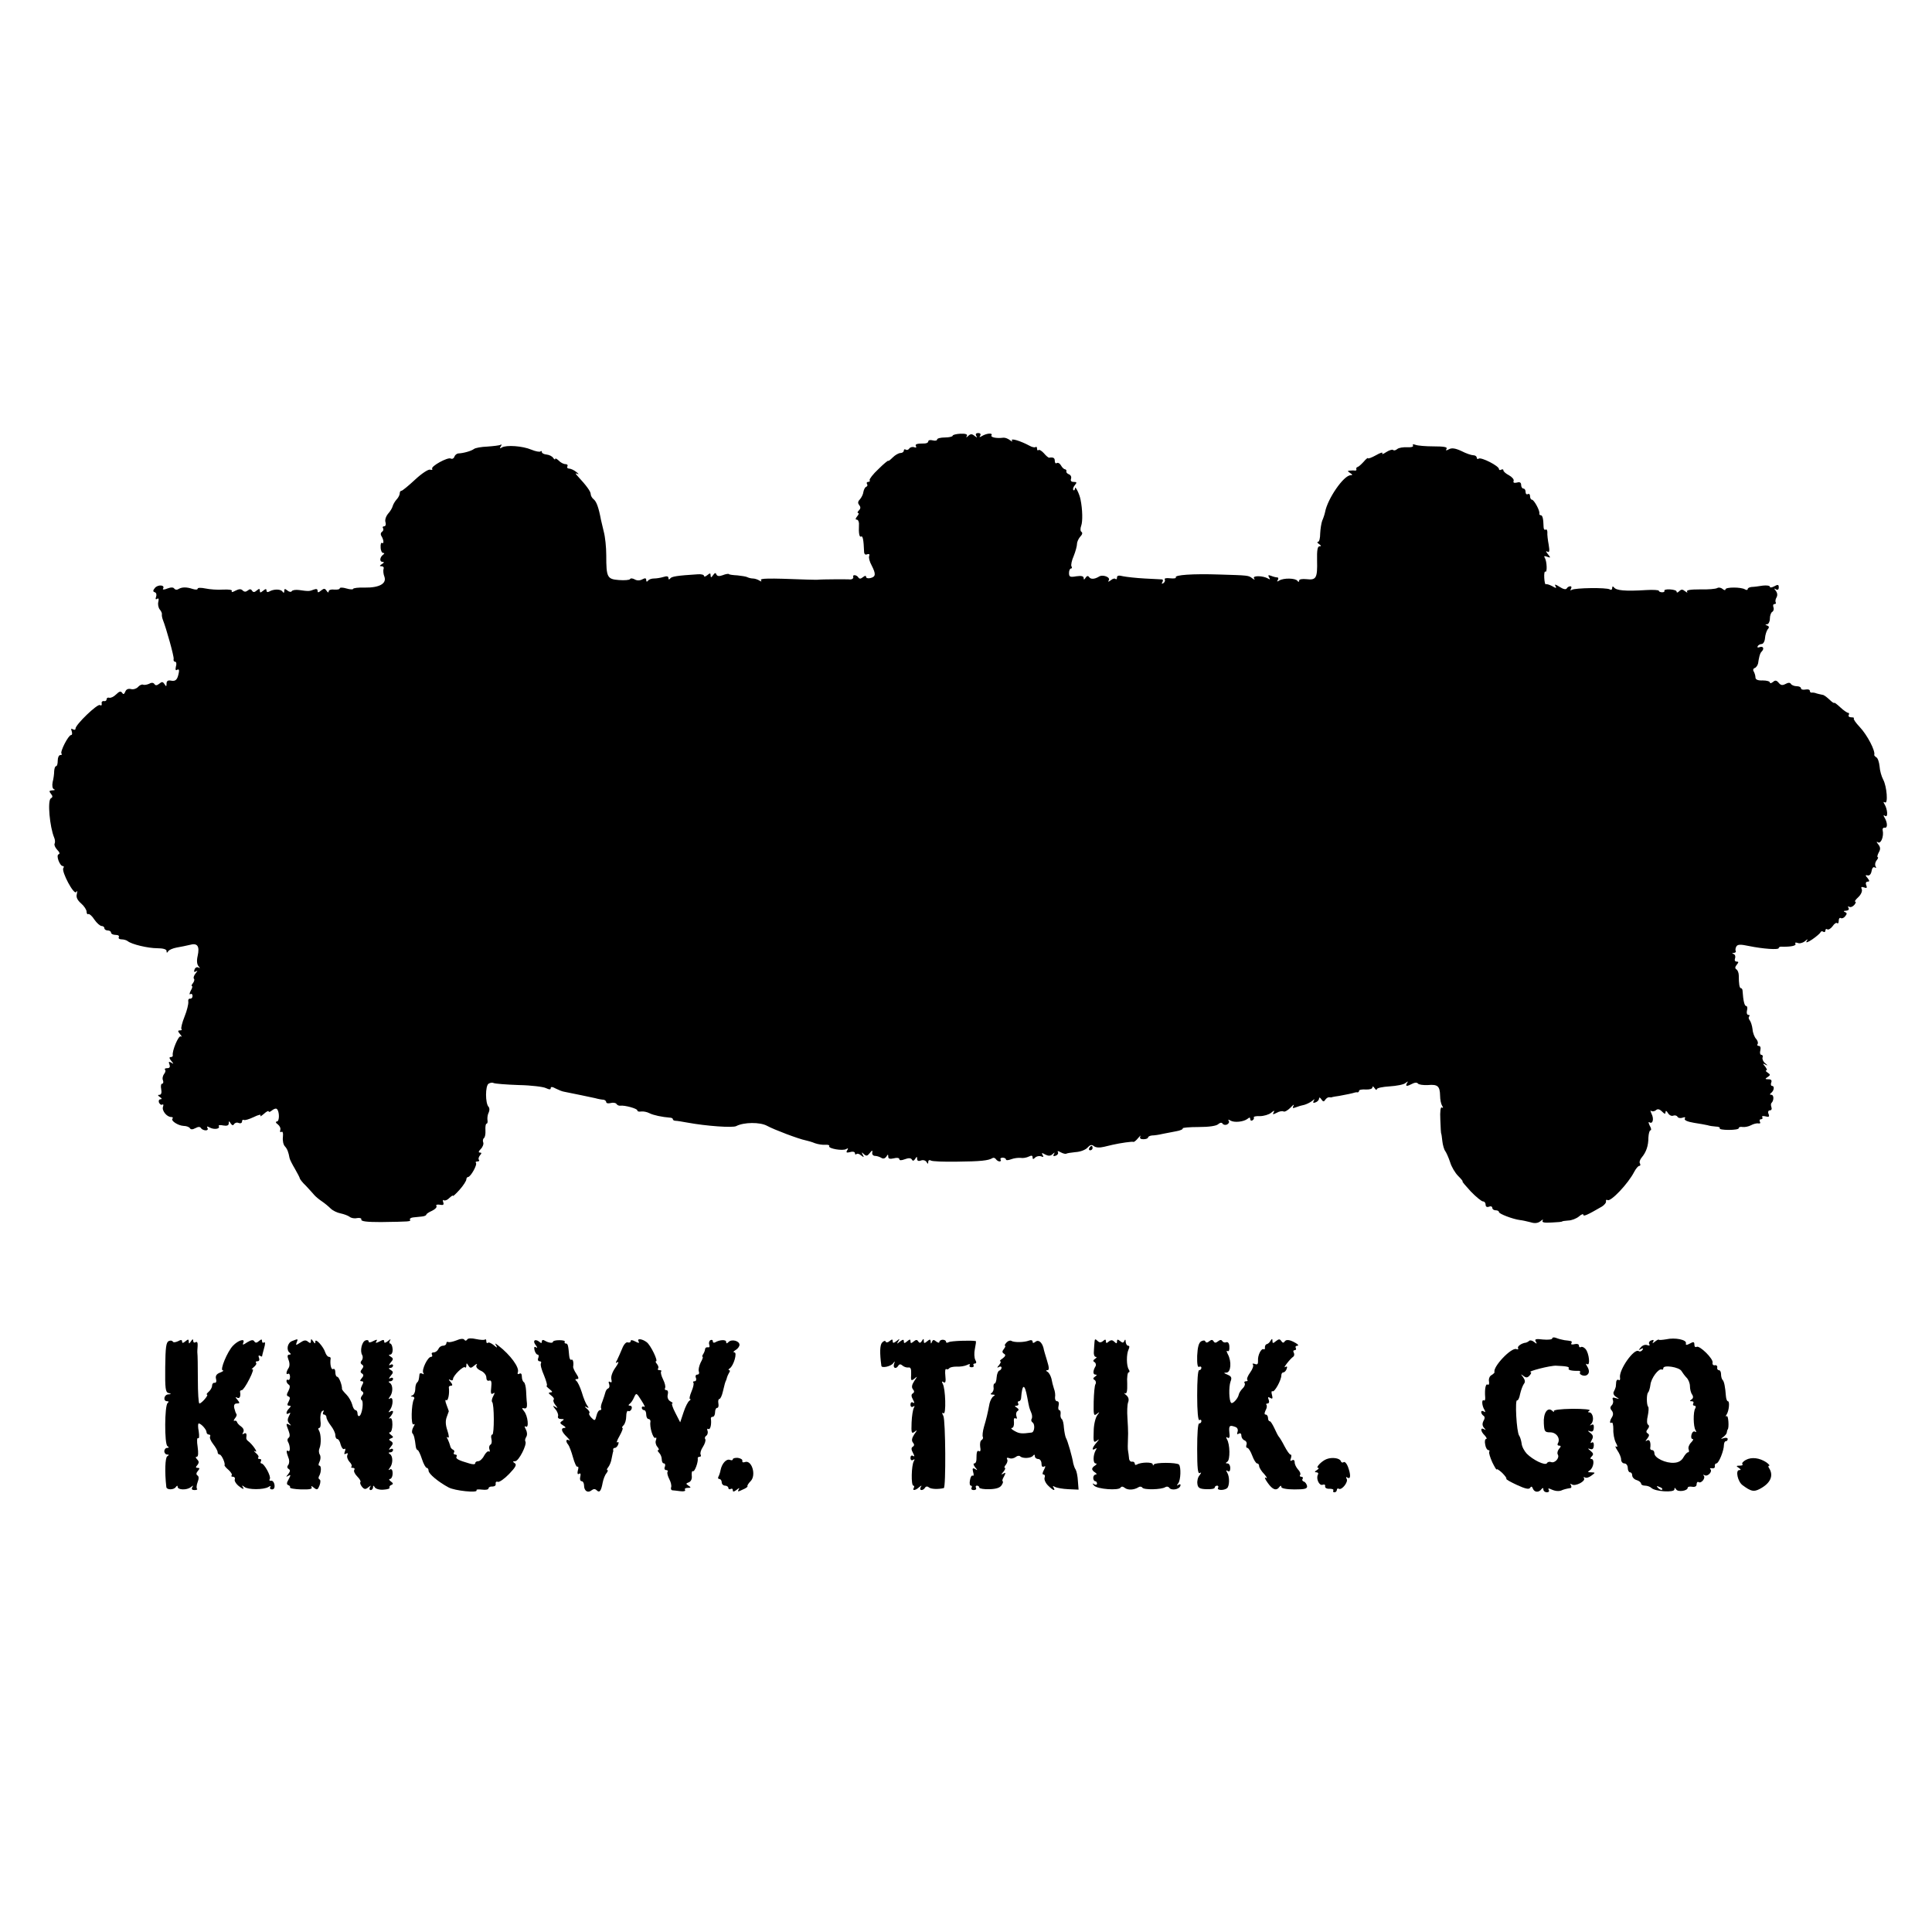 <?xml version="1.0" standalone="no"?>
<!DOCTYPE svg PUBLIC "-//W3C//DTD SVG 20010904//EN"
 "http://www.w3.org/TR/2001/REC-SVG-20010904/DTD/svg10.dtd">
<svg version="1.0" xmlns="http://www.w3.org/2000/svg"
 width="870pt" height="870pt" viewBox="0 0 870 870"
 preserveAspectRatio="xMidYMid meet">
<g transform="translate(0,870) scale(0.1,-0.1)"
fill="#000000" stroke="none">
<path d="M4290 6738 c0 -4 -16 -8 -35 -8 -19 0 -35 -4 -35 -9 0 -5 -9 -7 -20
-4 -11 3 -20 1 -20 -5 0 -5 -8 -9 -17 -9 -35 0 -44 -3 -38 -13 3 -5 0 -7 -8
-4 -8 3 -18 0 -22 -5 -3 -6 -11 -9 -16 -6 -5 4 -9 1 -9 -4 0 -6 -7 -11 -15
-11 -8 0 -24 -9 -35 -20 -11 -11 -20 -18 -20 -15 0 3 -20 -13 -44 -37 -25 -23
-42 -46 -40 -50 3 -4 0 -8 -6 -8 -6 0 -9 -4 -6 -9 4 -5 2 -11 -3 -13 -5 -1
-11 -12 -13 -23 -1 -11 -9 -26 -16 -34 -9 -9 -10 -17 -3 -25 7 -9 7 -16 -1
-24 -7 -7 -8 -12 -4 -12 5 0 3 -7 -4 -15 -8 -10 -9 -15 -2 -15 6 0 11 -10 10
-22 -2 -41 2 -59 10 -54 7 4 11 -15 13 -67 0 -12 5 -17 14 -13 9 3 12 0 9 -8
-3 -7 2 -26 11 -42 20 -39 19 -51 -5 -57 -11 -3 -20 0 -20 5 0 7 -5 6 -14 -1
-10 -8 -16 -9 -21 -1 -7 11 -26 14 -23 3 3 -8 -6 -14 -19 -12 -13 1 -128 0
-133 -1 -3 -1 -27 -1 -55 0 -181 7 -214 6 -208 -3 4 -6 1 -7 -8 -1 -8 5 -21 9
-29 9 -8 0 -19 3 -25 6 -5 3 -26 6 -44 8 -19 1 -37 3 -39 6 -2 2 -15 0 -27 -5
-16 -6 -25 -5 -29 3 -3 9 -7 8 -15 -3 -8 -12 -11 -12 -11 -1 0 11 -3 11 -15 1
-8 -7 -15 -8 -15 -3 0 5 -12 8 -27 7 -95 -6 -119 -10 -125 -19 -5 -6 -8 -5 -8
2 0 8 -7 10 -22 5 -13 -4 -32 -7 -43 -7 -11 0 -23 -4 -27 -10 -5 -6 -8 -5 -8
3 0 9 -5 10 -18 3 -11 -6 -24 -6 -34 0 -9 5 -19 6 -21 1 -3 -4 -25 -6 -50 -4
-53 4 -57 12 -57 112 0 36 -5 83 -11 105 -5 22 -11 47 -13 55 -10 54 -20 81
-32 91 -8 6 -14 17 -14 24 0 12 -20 39 -57 79 -13 14 -14 17 -3 12 8 -4 6 0
-4 8 -11 9 -26 16 -34 16 -7 0 -10 5 -7 10 3 6 -1 10 -9 10 -8 0 -22 7 -30 16
-9 8 -16 12 -16 7 0 -4 -4 -2 -9 5 -4 7 -18 14 -29 15 -12 1 -22 6 -22 11 0 5
-3 7 -6 3 -4 -3 -22 0 -41 8 -40 17 -113 22 -133 10 -9 -6 -11 -4 -5 5 5 7 4
11 -1 7 -5 -3 -32 -6 -59 -8 -28 -1 -55 -6 -61 -11 -12 -9 -47 -19 -71 -20 -7
-1 -15 -8 -17 -15 -3 -8 -10 -11 -16 -8 -13 8 -91 -35 -84 -46 3 -5 -1 -6 -9
-4 -7 3 -37 -16 -68 -45 -29 -27 -57 -50 -61 -50 -5 0 -8 -5 -8 -12 0 -6 -6
-19 -14 -27 -8 -9 -16 -23 -18 -31 -2 -8 -11 -23 -21 -34 -9 -11 -15 -28 -11
-38 3 -10 0 -18 -6 -18 -6 0 -9 -4 -5 -9 3 -5 1 -12 -5 -16 -6 -4 -7 -12 -3
-18 11 -17 13 -38 3 -32 -4 3 -7 -6 -6 -20 0 -14 6 -25 11 -25 7 0 7 -3 0 -8
-15 -11 -17 -32 -3 -32 9 0 8 -4 -2 -10 -11 -7 -12 -10 -2 -10 8 0 12 -6 9
-12 -2 -7 -1 -23 4 -35 11 -31 -23 -50 -88 -49 -29 1 -53 -2 -53 -6 0 -3 -13
-3 -30 2 -16 5 -30 5 -30 1 0 -5 -11 -7 -25 -6 -14 2 -25 -2 -25 -8 0 -7 -4
-6 -9 2 -8 12 -12 12 -25 2 -12 -10 -16 -11 -16 -1 0 8 -6 9 -17 5 -20 -8 -24
-8 -66 -2 -15 2 -30 0 -33 -5 -3 -5 -12 -4 -20 3 -11 9 -14 8 -14 -2 0 -10 -3
-10 -8 -3 -8 12 -40 12 -60 0 -7 -4 -12 -2 -12 5 0 8 -4 8 -15 -1 -12 -10 -15
-10 -15 0 0 10 -3 10 -14 1 -10 -9 -16 -9 -21 -1 -5 8 -11 8 -19 1 -9 -7 -16
-7 -23 0 -8 8 -17 7 -33 -1 -12 -7 -20 -8 -16 -2 3 6 -12 8 -39 7 -25 -2 -61
1 -80 5 -19 4 -35 4 -35 -1 0 -5 -10 -5 -23 -1 -27 9 -48 9 -64 -1 -6 -4 -14
-3 -18 2 -4 7 -15 7 -31 1 -14 -6 -23 -6 -20 -1 11 17 -22 20 -36 4 -10 -12
-10 -17 -1 -20 7 -2 9 -11 6 -20 -4 -10 -2 -14 4 -10 7 5 9 0 6 -13 -3 -11 0
-26 6 -34 7 -8 11 -18 10 -22 -1 -5 1 -16 4 -24 16 -40 51 -166 49 -177 -2 -7
1 -13 7 -13 5 0 7 -10 3 -22 -3 -14 -1 -19 6 -14 7 4 10 -1 7 -14 -6 -31 -14
-39 -35 -35 -14 3 -20 -2 -20 -13 0 -14 -2 -15 -9 -3 -8 12 -12 12 -24 2 -10
-8 -17 -9 -22 -1 -4 6 -13 7 -23 1 -9 -4 -22 -7 -28 -4 -6 2 -16 -3 -23 -11
-6 -7 -21 -12 -31 -9 -13 3 -22 -1 -26 -12 -5 -12 -9 -13 -14 -5 -6 9 -13 7
-27 -7 -11 -11 -25 -17 -31 -15 -7 2 -12 -1 -12 -7 0 -6 -6 -10 -12 -8 -7 1
-12 -4 -10 -11 1 -8 -2 -11 -8 -7 -11 7 -110 -88 -110 -106 0 -6 -5 -7 -12 -3
-8 5 -9 2 -5 -9 3 -10 2 -17 -3 -17 -12 0 -51 -76 -43 -84 4 -3 1 -6 -5 -6 -7
0 -12 -11 -12 -25 0 -14 -3 -25 -7 -25 -5 0 -8 -10 -9 -22 0 -13 -3 -35 -7
-50 -3 -16 -1 -29 6 -32 7 -2 4 -5 -7 -5 -15 -1 -16 -4 -7 -15 9 -11 9 -16 0
-21 -16 -10 -5 -129 15 -177 4 -9 5 -21 2 -27 -3 -5 2 -17 11 -27 11 -11 14
-19 7 -21 -13 -4 5 -53 19 -53 5 0 6 -4 2 -9 -9 -16 48 -123 58 -108 5 8 6 5
3 -9 -4 -14 2 -27 19 -42 14 -12 25 -29 25 -38 0 -8 4 -13 8 -10 4 2 17 -9 27
-25 11 -16 26 -29 33 -29 6 0 12 -4 12 -10 0 -5 7 -10 15 -10 8 0 15 -4 15
-10 0 -5 9 -10 21 -10 11 0 17 -4 14 -10 -3 -5 2 -10 12 -10 11 0 23 -4 28 -8
17 -14 90 -32 134 -32 26 0 41 -5 41 -12 0 -10 2 -10 8 -1 4 6 21 13 37 16 17
3 43 8 59 12 35 10 46 -5 36 -50 -5 -21 -3 -38 4 -46 8 -9 8 -10 0 -6 -7 4
-15 0 -18 -9 -4 -10 -2 -13 7 -8 8 5 7 2 -2 -9 -8 -10 -11 -20 -8 -24 4 -3 2
-12 -4 -20 -6 -7 -8 -13 -5 -13 4 0 2 -10 -5 -21 -6 -12 -7 -19 -2 -16 5 4 10
0 10 -8 0 -8 -5 -13 -11 -12 -6 1 -10 -5 -8 -15 1 -9 -6 -39 -17 -66 -11 -27
-17 -53 -14 -56 4 -3 1 -6 -7 -6 -10 0 -10 -4 1 -17 8 -9 9 -14 3 -10 -10 6
-40 -66 -36 -85 1 -5 -3 -8 -9 -8 -8 0 -7 -6 2 -17 12 -14 12 -16 0 -8 -11 6
-13 4 -8 -8 4 -12 1 -17 -10 -17 -9 0 -13 -3 -10 -7 4 -3 2 -12 -4 -19 -6 -8
-9 -21 -5 -29 3 -8 1 -15 -4 -15 -5 0 -7 -11 -4 -25 3 -16 0 -25 -8 -25 -9 0
-8 -3 2 -10 9 -6 11 -10 3 -10 -7 0 -10 -7 -7 -15 4 -8 10 -12 15 -9 5 3 6 -2
3 -10 -6 -17 17 -46 37 -46 7 0 9 -3 6 -7 -10 -9 25 -32 50 -33 12 0 25 -5 28
-10 4 -7 12 -7 25 0 13 7 21 7 25 0 3 -5 13 -10 21 -10 9 0 12 5 8 11 -4 8 -1
8 12 1 20 -10 47 -5 39 7 -2 5 7 6 20 3 17 -3 25 0 25 9 0 12 2 12 9 0 6 -9
11 -10 15 -3 4 6 13 9 21 5 8 -3 15 0 15 7 0 6 3 9 8 7 4 -3 24 3 45 13 20 10
34 13 30 7 -3 -7 3 -3 15 7 12 11 22 16 22 11 0 -4 7 -2 15 5 9 7 18 10 22 6
12 -11 12 -56 0 -56 -7 -1 -6 -6 4 -13 9 -7 14 -18 11 -26 -2 -8 0 -11 5 -8 6
4 9 -5 7 -23 -2 -16 2 -35 9 -42 11 -12 16 -26 21 -53 1 -6 12 -28 24 -48 12
-21 22 -40 22 -43 0 -3 12 -19 28 -34 15 -16 32 -35 38 -42 6 -7 22 -20 34
-28 12 -8 30 -23 39 -32 9 -9 29 -19 45 -22 15 -3 33 -10 40 -15 7 -6 22 -9
34 -6 13 2 21 -1 19 -7 -1 -8 26 -11 88 -11 131 2 137 2 131 11 -2 4 4 9 15
10 10 1 28 3 39 4 11 1 20 5 20 9 0 3 12 11 26 17 14 7 23 16 19 22 -3 5 4 7
16 5 15 -3 19 0 15 11 -3 8 -2 13 3 9 5 -3 17 2 25 11 9 8 16 13 16 9 0 -3 14
10 30 28 17 19 30 40 30 46 0 6 4 11 8 11 11 0 43 56 35 64 -3 3 0 6 7 6 7 0
10 3 7 7 -4 3 -2 12 4 20 9 10 8 13 0 13 -8 0 -6 6 4 16 9 9 14 23 11 30 -3 7
-1 16 3 19 5 3 8 18 7 35 -1 16 1 30 5 30 4 0 6 8 4 18 -1 9 1 24 6 33 4 9 4
20 -1 25 -15 16 -15 94 0 104 8 5 18 6 23 3 6 -3 56 -7 113 -9 56 -1 112 -8
123 -14 15 -7 21 -7 21 0 0 7 7 7 23 -2 12 -6 29 -13 37 -14 40 -8 118 -24
140 -29 14 -4 31 -7 38 -7 6 -1 12 -6 12 -11 0 -5 9 -7 20 -4 11 3 23 1 26 -4
3 -5 11 -9 17 -8 20 3 77 -13 77 -21 0 -5 8 -7 18 -5 9 1 26 -2 37 -8 18 -9
56 -17 93 -20 6 0 12 -3 12 -7 0 -4 6 -7 13 -7 6 0 30 -4 52 -8 87 -16 204
-24 220 -16 34 18 108 19 140 1 31 -17 142 -59 173 -65 9 -2 28 -7 42 -13 14
-5 35 -8 47 -7 12 1 20 -2 17 -6 -6 -11 62 -23 77 -13 8 5 10 3 4 -6 -6 -10
-3 -12 13 -8 13 4 22 1 22 -5 0 -6 3 -7 7 -4 3 4 13 1 21 -6 13 -10 14 -9 7 3
-6 12 -5 13 5 3 11 -10 16 -9 27 5 10 13 13 14 11 2 -2 -8 4 -15 12 -15 8 0
21 -4 29 -9 8 -5 16 -3 22 5 7 12 9 12 9 0 0 -9 8 -11 25 -7 14 4 25 2 25 -4
0 -6 9 -6 25 0 16 6 26 6 31 -1 4 -8 9 -7 15 2 7 12 9 12 9 0 0 -8 6 -11 17
-7 9 4 20 1 25 -6 6 -11 8 -10 8 0 0 7 5 10 12 6 6 -4 59 -6 117 -5 107 1 143
5 160 16 5 3 12 1 16 -5 3 -5 11 -10 16 -10 6 0 8 4 5 8 -3 5 1 9 9 9 8 0 15
-4 15 -8 0 -5 11 -4 24 1 13 5 32 7 42 6 11 -2 27 1 37 6 12 6 17 5 17 -4 0
-9 3 -9 11 -1 6 6 18 9 27 6 11 -5 13 -2 7 6 -6 10 -3 11 12 2 14 -7 24 -7 33
2 10 9 11 9 6 0 -5 -9 -2 -11 8 -7 9 3 13 11 10 16 -4 6 1 6 13 -1 11 -6 22
-8 25 -6 2 2 21 5 41 7 21 1 45 10 54 20 12 13 19 15 29 7 8 -7 26 -8 46 -3
18 4 35 8 38 9 35 8 91 16 94 13 3 -1 12 6 21 17 9 11 14 14 10 8 -4 -9 1 -13
14 -13 12 0 21 4 21 8 0 4 8 8 18 9 9 0 31 3 47 7 17 3 45 9 62 12 18 3 31 9
29 13 -2 3 30 6 72 6 47 0 80 5 88 13 8 7 15 8 19 3 3 -6 12 -8 20 -5 8 4 12
11 8 17 -4 6 -1 7 8 1 17 -10 59 -6 77 8 8 7 12 7 12 -1 0 -7 5 -9 10 -6 6 4
8 9 6 13 -2 4 10 7 27 6 18 0 41 7 51 15 13 11 17 12 12 3 -7 -11 -4 -12 13
-3 12 7 26 9 31 6 5 -3 19 5 31 17 12 13 18 17 14 9 -6 -11 -4 -13 11 -7 10 4
27 9 38 11 10 3 25 10 34 17 12 10 14 10 8 1 -5 -9 -2 -11 8 -7 9 3 16 11 16
18 0 6 5 4 10 -4 8 -12 12 -12 18 -2 5 7 13 12 18 11 5 -1 11 -1 14 1 3 1 16
3 30 5 28 5 62 12 70 15 3 1 8 2 13 1 4 0 7 3 7 7 0 5 14 7 30 6 17 -1 30 3
30 9 0 7 5 5 10 -3 5 -8 10 -10 10 -5 0 6 26 11 57 13 31 2 64 8 72 15 12 9
13 9 7 0 -9 -16 -1 -16 24 -3 11 6 21 6 25 1 3 -5 23 -8 45 -7 45 4 54 -5 55
-49 0 -16 4 -36 9 -44 6 -9 5 -12 -1 -8 -6 4 -9 -17 -7 -56 1 -34 3 -62 4 -62
1 0 3 -15 5 -33 2 -18 8 -39 13 -45 5 -7 15 -29 22 -50 6 -21 23 -49 36 -62
14 -14 23 -25 20 -25 -3 0 14 -20 37 -45 24 -25 49 -45 55 -45 7 0 12 -7 12
-15 0 -9 6 -12 15 -9 8 4 15 1 15 -5 0 -6 7 -11 15 -11 8 0 15 -3 15 -8 0 -8
63 -32 95 -36 11 -1 32 -6 48 -10 18 -6 33 -4 44 5 9 8 14 9 10 3 -5 -9 7 -11
41 -9 26 1 47 3 47 5 0 1 12 3 27 4 15 0 37 9 48 18 11 10 20 13 20 8 0 -9 17
-2 84 37 11 7 20 18 18 24 -1 6 2 8 7 5 14 -9 93 74 120 127 8 15 18 27 23 27
5 0 6 5 3 11 -4 5 0 18 8 27 20 24 30 52 30 90 1 17 5 32 9 32 5 0 4 10 -3 21
-6 13 -7 19 -1 15 15 -9 21 16 9 39 -5 11 -6 17 -2 13 5 -4 14 -3 21 2 8 8 17
6 28 -5 12 -12 16 -13 16 -3 1 8 4 7 11 -4 5 -9 16 -15 23 -12 8 3 17 1 20 -5
4 -6 14 -7 23 -4 10 4 14 2 10 -4 -4 -7 11 -14 41 -19 26 -4 54 -9 62 -11 8
-3 25 -5 37 -6 12 0 20 -4 17 -8 -2 -4 16 -7 41 -7 25 0 45 3 45 8 0 5 8 7 18
5 9 -1 26 2 37 8 11 6 26 10 34 8 7 -1 10 2 6 8 -3 6 -1 11 5 11 6 0 9 4 6 9
-4 5 3 7 14 4 16 -4 19 -2 14 11 -4 9 -1 16 6 16 7 0 10 6 7 14 -3 8 -3 17 1
20 11 12 10 36 -1 36 -8 0 -8 3 -2 8 14 10 17 32 5 32 -5 0 -7 7 -4 15 4 10 0
15 -12 15 -16 0 -17 2 -4 10 13 9 13 11 0 20 -8 5 -11 10 -6 10 5 0 2 8 -5 17
-12 14 -12 16 1 9 12 -6 11 -4 -1 6 -9 7 -14 19 -12 26 3 6 0 12 -5 12 -6 0
-8 9 -5 20 3 12 0 20 -6 20 -7 0 -10 4 -6 9 3 5 0 15 -7 23 -7 7 -15 27 -16
43 -2 17 -8 35 -13 41 -5 6 -6 14 -2 17 3 4 2 7 -4 7 -6 0 -9 9 -6 20 3 11 1
20 -4 20 -7 0 -13 22 -16 68 0 6 -3 12 -7 12 -7 0 -10 19 -10 57 0 12 -5 25
-11 28 -7 5 -6 11 2 21 9 11 9 14 -1 14 -7 0 -10 6 -7 14 3 8 1 17 -6 20 -9 3
-8 5 1 5 7 1 11 5 8 9 -2 4 -1 13 3 20 6 10 19 10 57 2 64 -13 134 -18 134 -9
0 4 6 7 13 6 40 -1 67 4 62 13 -3 6 1 7 10 4 8 -4 23 0 32 7 14 12 16 12 8 0
-5 -8 7 -4 26 9 19 13 36 28 37 32 2 5 8 6 13 2 5 -3 9 0 9 6 0 6 4 9 9 5 5
-3 16 4 24 15 7 11 17 17 20 13 4 -3 7 1 7 11 0 9 4 15 9 12 5 -3 14 0 20 8 9
11 9 15 -1 19 -8 3 -6 6 5 6 11 1 15 6 11 13 -4 6 -3 8 3 5 6 -4 16 0 23 8 7
8 9 15 4 15 -4 0 2 9 14 20 12 11 19 27 16 35 -5 11 -2 13 10 9 12 -5 15 -2
10 10 -4 9 -1 16 6 16 10 0 9 4 0 16 -11 12 -11 15 1 12 8 -2 15 7 17 20 2 13
8 20 14 16 7 -4 8 -2 4 5 -4 6 -2 18 4 26 7 8 9 15 6 15 -4 0 -2 9 4 21 9 15
8 24 -2 37 -9 11 -9 14 -1 9 13 -8 27 27 21 54 -2 8 3 13 9 12 14 -3 13 23 -1
46 -6 10 -5 12 3 7 14 -9 11 30 -3 53 -6 9 -5 12 2 8 15 -10 9 72 -8 103 -7
13 -15 40 -16 59 -2 19 -8 38 -15 41 -6 4 -10 9 -9 11 6 17 -31 89 -66 126
-17 18 -29 35 -26 38 3 3 -2 5 -12 5 -9 0 -14 5 -11 10 3 6 2 10 -2 10 -5 0
-21 11 -36 25 -15 14 -27 23 -27 20 0 -3 -10 3 -22 15 -12 11 -25 21 -30 21
-9 2 -25 5 -35 9 -5 1 -11 2 -15 1 -5 0 -8 3 -8 8 0 6 -9 8 -20 6 -11 -2 -20
0 -20 6 0 5 -9 9 -19 9 -11 0 -23 5 -26 10 -4 7 -12 7 -25 0 -13 -7 -21 -6
-30 5 -10 12 -16 13 -26 4 -8 -6 -14 -7 -14 -2 0 5 -15 9 -32 9 -23 -1 -33 4
-33 14 0 8 -4 20 -8 27 -4 6 -2 13 5 15 6 2 13 12 15 21 1 9 4 24 6 32 2 8 6
18 10 21 13 13 7 26 -9 20 -8 -3 -12 -2 -9 4 3 6 12 10 18 10 7 0 14 12 15 26
1 15 7 33 12 40 8 8 7 14 -2 17 -10 4 -10 6 0 6 6 1 12 12 12 25 0 14 5 28 11
31 6 4 8 13 5 21 -3 8 -1 14 5 14 6 0 8 4 5 8 -2 4 -1 14 4 22 5 9 4 20 -3 29
-9 12 -9 13 1 7 7 -4 12 -1 12 9 0 13 -4 14 -20 5 -11 -6 -20 -7 -20 -2 0 5
-15 7 -32 5 -18 -3 -41 -6 -50 -6 -10 -1 -18 -5 -18 -10 0 -4 -5 -5 -12 -1
-17 11 -88 11 -88 0 0 -5 -6 -4 -13 2 -7 6 -18 8 -24 4 -7 -4 -41 -7 -77 -6
-44 0 -63 -3 -59 -10 4 -6 0 -5 -8 1 -12 10 -18 10 -27 1 -7 -7 -12 -8 -12 -2
0 5 -13 9 -30 10 -16 1 -27 -2 -25 -6 2 -4 -2 -7 -10 -7 -8 0 -15 3 -15 7 0 3
-26 5 -57 3 -95 -6 -135 -2 -145 12 -5 6 -8 5 -8 -3 0 -7 -5 -10 -11 -6 -15 9
-155 7 -171 -2 -7 -4 -8 -3 -4 4 4 7 3 12 -3 12 -5 0 -13 -4 -16 -10 -4 -6
-16 -3 -33 8 -17 11 -23 12 -18 4 7 -12 4 -12 -15 -1 -13 7 -26 10 -28 8 -3
-2 -6 11 -7 29 -1 18 1 30 5 28 9 -6 7 46 -2 61 -6 9 -3 11 10 6 16 -6 17 -5
3 12 -9 11 -10 16 -2 11 9 -5 11 2 6 31 -4 21 -7 46 -6 56 0 9 -3 15 -8 12 -5
-3 -9 3 -9 12 -1 39 -5 53 -13 53 -4 0 -7 3 -6 8 3 12 -24 62 -34 62 -4 0 -8
7 -8 16 0 8 -4 12 -10 9 -5 -3 -10 1 -10 9 0 9 -4 16 -10 16 -5 0 -10 7 -10
16 0 11 -6 15 -19 11 -13 -3 -18 0 -15 7 3 7 -7 18 -21 26 -14 7 -25 17 -25
22 0 5 -4 6 -10 3 -5 -3 -10 -2 -10 3 0 14 -79 54 -91 47 -5 -4 -9 -1 -9 4 0
6 -7 11 -15 11 -9 0 -33 8 -54 19 -28 13 -44 15 -56 8 -13 -7 -16 -6 -11 2 5
8 -12 11 -58 11 -35 0 -72 3 -82 7 -10 4 -15 2 -11 -3 3 -6 -8 -9 -26 -8 -18
1 -38 -2 -45 -8 -7 -6 -15 -8 -19 -4 -3 3 -17 -1 -31 -10 -13 -9 -21 -11 -17
-5 3 6 -10 2 -29 -9 -20 -11 -36 -17 -36 -13 0 3 -9 -4 -19 -16 -11 -12 -23
-23 -28 -24 -4 -1 -7 -5 -5 -10 1 -4 -1 -6 -5 -6 -5 1 -15 1 -23 0 -13 -1 -13
-2 0 -11 11 -7 12 -10 2 -10 -31 0 -104 -106 -115 -166 -2 -10 -8 -28 -13 -39
-4 -11 -8 -37 -9 -57 0 -21 -4 -38 -10 -38 -5 0 -3 -5 5 -10 10 -7 11 -10 2
-10 -9 0 -12 -18 -11 -64 2 -79 -4 -89 -47 -84 -20 2 -34 0 -34 -7 0 -6 -3 -7
-8 0 -9 12 -62 13 -81 1 -10 -6 -12 -6 -7 2 4 7 3 12 -3 12 -5 0 -17 3 -27 7
-13 5 -15 3 -9 -7 6 -9 4 -11 -5 -5 -22 13 -71 14 -63 1 5 -8 3 -8 -8 0 -17
13 -15 13 -149 17 -120 4 -202 -2 -195 -13 2 -4 -9 -6 -26 -4 -16 2 -27 0 -24
-5 3 -5 0 -13 -6 -17 -8 -4 -9 -3 -5 4 4 7 4 12 -1 13 -4 0 -39 2 -78 4 -38 2
-82 7 -97 10 -20 5 -28 4 -28 -6 0 -7 -3 -9 -7 -6 -3 4 -13 1 -21 -6 -11 -8
-14 -8 -9 0 9 14 -28 28 -45 16 -20 -12 -37 -12 -44 -1 -4 6 -10 5 -15 -3 -6
-10 -9 -11 -9 -2 0 9 -11 11 -33 8 -28 -5 -33 -3 -33 15 0 11 4 20 9 20 4 0 6
4 2 10 -3 5 1 26 10 46 8 20 15 45 15 55 0 9 7 24 15 33 9 9 11 17 5 21 -5 3
-6 15 -1 28 7 19 6 73 -3 117 -5 27 -25 65 -25 51 -1 -8 -4 -11 -7 -8 -4 4 -1
13 6 22 10 12 10 15 -5 15 -11 0 -15 5 -12 14 3 8 -1 17 -9 20 -8 3 -13 9 -12
13 2 4 -1 9 -6 10 -5 0 -13 8 -18 17 -5 9 -13 14 -19 11 -5 -4 -9 1 -9 9 0 14
-6 18 -26 15 -3 0 -14 9 -23 20 -10 11 -21 18 -25 14 -3 -3 -6 0 -6 7 0 7 -3
10 -6 7 -4 -3 -16 -1 -28 6 -39 21 -86 36 -79 23 4 -6 0 -5 -9 2 -9 7 -22 12
-30 11 -31 -4 -59 2 -53 11 7 12 -23 9 -44 -4 -10 -6 -12 -5 -7 2 4 7 1 12 -9
12 -10 0 -13 -5 -9 -12 6 -10 5 -10 -7 -1 -12 10 -18 10 -29 0 -8 -8 -11 -8
-6 0 4 7 -5 11 -29 10 -19 -1 -35 -5 -35 -9z"/>
<path d="M4905 3530 c-3 -5 -1 -10 4 -10 6 0 11 5 11 10 0 6 -2 10 -4 10 -3 0
-8 -4 -11 -10z"/>
<path d="M2055 2664 c-16 -6 -33 -10 -37 -7 -5 2 -8 -1 -8 -6 0 -6 -7 -11 -15
-11 -9 0 -18 -7 -21 -15 -4 -8 -13 -15 -21 -15 -8 0 -11 -4 -8 -10 3 -5 2 -10
-4 -10 -15 0 -43 -58 -35 -72 4 -7 3 -8 -4 -4 -7 4 -13 2 -13 -3 -3 -26 -4
-30 -11 -37 -5 -4 -8 -17 -8 -30 0 -12 -6 -25 -12 -27 -10 -4 -10 -6 0 -6 7
-1 10 -6 6 -12 -12 -20 -14 -120 -2 -113 7 4 7 0 -1 -13 -6 -11 -7 -23 -4 -27
7 -7 11 -24 15 -58 1 -10 5 -18 9 -18 3 0 12 -18 19 -40 7 -22 17 -40 22 -40
4 0 8 -6 8 -13 0 -14 45 -51 90 -75 27 -15 133 -26 126 -13 -3 4 8 5 25 3 16
-2 29 0 29 6 0 5 8 9 18 8 9 0 16 5 14 12 -1 8 3 12 10 9 7 -2 30 14 51 36 29
30 35 42 25 48 -10 7 -10 9 2 9 16 0 54 75 46 89 -3 4 -1 13 4 21 5 8 4 22 -2
33 -7 13 -7 17 0 13 15 -9 9 49 -8 69 -11 14 -11 16 1 13 10 -2 13 5 12 22 -2
14 -3 40 -4 58 -1 17 -5 35 -10 38 -5 3 -9 14 -9 25 0 12 -4 17 -11 13 -7 -4
-10 -1 -7 7 8 21 -34 78 -87 119 -17 13 -18 13 -10 0 6 -11 3 -10 -12 3 -11 9
-23 14 -26 10 -4 -3 -7 0 -7 7 0 7 -2 11 -6 8 -3 -3 -21 -2 -40 2 -21 5 -37 4
-40 -2 -4 -6 -9 -7 -13 -1 -4 6 -18 5 -36 -3z m81 -113 c11 9 15 9 10 2 -4 -8
2 -17 18 -25 15 -6 26 -20 26 -31 0 -11 5 -17 13 -14 9 3 12 -5 9 -31 -3 -25
-1 -33 8 -27 9 6 9 3 1 -12 -6 -11 -8 -23 -5 -26 10 -9 10 -147 1 -147 -5 0
-7 -9 -4 -20 3 -11 1 -23 -5 -26 -5 -3 -7 -13 -4 -21 3 -8 2 -12 -3 -9 -4 3
-14 -6 -21 -19 -7 -14 -19 -25 -27 -25 -7 0 -13 -4 -13 -9 0 -6 -11 -6 -27 -1
-49 14 -63 22 -57 31 3 5 0 9 -6 9 -6 0 -9 4 -6 9 4 5 1 11 -4 13 -6 2 -12 10
-13 18 -2 8 -7 21 -11 29 -6 9 -5 12 1 8 6 -4 5 8 -2 30 -9 26 -10 45 -3 63 5
14 9 25 9 25 0 0 -4 13 -10 28 -7 18 -7 26 -1 22 8 -5 15 31 11 58 0 4 4 7 10
7 8 0 7 6 -2 17 -10 11 -10 14 -1 9 6 -4 12 -2 12 4 0 15 46 60 54 53 3 -4 6
0 6 8 0 12 2 12 9 0 8 -13 12 -13 27 0z"/>
<path d="M6990 2673 c0 -5 -19 -7 -41 -5 -33 4 -40 2 -33 -9 6 -11 5 -12 -8
-2 -8 7 -18 9 -22 5 -4 -4 -11 -7 -14 -8 -20 -2 -41 -17 -36 -25 3 -5 -1 -7
-8 -4 -23 8 -107 -81 -98 -104 1 -2 -5 -8 -13 -13 -9 -4 -14 -17 -12 -28 2
-11 0 -18 -6 -15 -9 6 -14 -21 -11 -58 1 -10 -2 -16 -6 -13 -11 6 -9 -25 3
-43 5 -10 4 -12 -3 -7 -7 4 -12 3 -12 -3 0 -5 5 -13 10 -16 7 -4 7 -13 0 -24
-6 -12 -5 -22 3 -31 9 -10 9 -11 0 -6 -18 10 -16 -10 3 -28 8 -9 11 -16 6 -16
-5 0 -7 -11 -4 -25 2 -14 9 -25 14 -25 5 0 7 -3 4 -8 -2 -4 4 -25 14 -47 11
-22 19 -36 20 -32 0 4 11 -3 24 -15 13 -13 22 -25 19 -27 -2 -3 20 -15 48 -28
37 -17 54 -21 59 -13 5 8 9 7 13 -4 7 -17 27 -18 39 -1 5 6 8 5 8 -2 0 -7 7
-13 16 -13 8 0 12 5 8 11 -4 8 -1 8 12 2 17 -8 36 -10 49 -3 7 3 22 7 36 9 5
0 7 6 3 13 -5 7 -3 8 5 3 16 -9 62 15 54 28 -3 6 -2 7 4 4 6 -4 19 0 29 8 19
14 19 14 -1 15 -16 0 -17 2 -6 9 17 11 23 51 7 51 -6 0 -6 4 2 12 9 9 7 14 -6
25 -13 10 -13 12 -2 8 11 -4 16 1 17 15 1 12 -3 18 -9 14 -7 -5 -7 -1 0 12 8
14 6 21 -6 31 -14 10 -14 12 -2 8 11 -4 16 1 17 15 1 13 -2 18 -10 14 -9 -5
-9 -4 -1 5 14 15 7 51 -10 51 -7 0 -6 3 2 8 7 5 -27 8 -77 8 -57 -1 -87 -5
-84 -11 3 -5 0 -5 -7 2 -21 19 -41 -10 -38 -57 2 -36 4 -40 29 -40 28 0 47
-28 34 -50 -3 -5 -1 -10 6 -10 9 0 9 -4 -1 -15 -6 -8 -9 -19 -5 -25 9 -15 -13
-40 -30 -34 -7 3 -16 1 -19 -5 -8 -12 -62 14 -91 43 -11 12 -22 32 -23 46 -2
14 -7 30 -11 35 -12 16 -20 166 -9 159 3 -2 10 10 13 28 4 18 12 39 17 46 7 8
6 17 -3 30 -12 15 -12 16 1 6 12 -9 18 -9 28 2 7 8 9 14 5 15 -21 2 90 31 115
29 48 -2 60 -5 56 -12 -5 -7 13 -12 43 -11 7 1 11 -3 8 -7 -6 -10 19 -20 31
-12 12 8 12 22 0 41 -6 9 -5 12 1 8 15 -9 9 49 -7 68 -7 8 -16 12 -21 9 -5 -3
-9 0 -9 7 0 6 -8 9 -20 6 -11 -3 -18 -1 -14 4 3 5 2 10 -3 10 -4 1 -17 3 -28
4 -11 2 -28 6 -37 10 -10 4 -18 3 -18 -2z"/>
<path d="M7503 2669 c-18 -3 -33 -4 -33 -2 0 3 -8 -1 -17 -8 -11 -9 -14 -10
-9 -2 5 9 2 11 -8 7 -9 -3 -13 -11 -9 -17 4 -6 0 -8 -10 -4 -9 3 -21 -1 -29
-11 -11 -13 -11 -14 1 -7 10 5 12 4 7 -4 -4 -6 -12 -9 -17 -5 -21 13 -89 -84
-84 -119 2 -9 -1 -15 -6 -11 -5 3 -10 -1 -11 -8 0 -7 -2 -17 -2 -23 -1 -5 -5
-15 -9 -22 -4 -7 0 -17 10 -23 17 -11 17 -11 -1 -6 -13 5 -17 2 -13 -8 3 -7 1
-18 -5 -24 -8 -8 -8 -15 0 -24 7 -9 7 -19 2 -28 -12 -18 -13 -33 -2 -26 4 2 7
-11 7 -30 -1 -19 4 -46 11 -60 9 -16 9 -22 2 -18 -6 4 -4 -3 5 -17 9 -13 17
-31 17 -41 0 -10 7 -18 15 -18 8 0 15 -9 15 -20 0 -11 5 -20 10 -20 6 0 10 -6
10 -14 0 -8 9 -18 20 -21 11 -3 20 -11 20 -16 0 -5 8 -9 18 -9 10 0 23 -5 28
-10 17 -17 104 -22 104 -7 0 9 2 9 8 0 8 -13 52 -7 52 8 0 4 9 6 20 4 13 -2
20 2 20 11 0 8 4 13 9 10 12 -8 33 19 23 29 -4 5 -2 5 4 2 14 -8 37 17 26 27
-4 4 0 6 8 4 8 -1 14 3 12 10 -1 6 2 12 7 12 11 0 34 58 34 83 0 9 4 17 8 17
5 0 9 4 9 10 0 5 -8 7 -17 4 -15 -5 -16 -4 -3 5 8 6 16 15 16 21 1 5 2 11 4
13 7 8 3 64 -4 60 -5 -4 -6 0 -1 7 11 17 15 60 6 60 -4 0 -8 10 -9 23 -3 41
-8 67 -15 73 -4 4 -7 16 -7 26 0 10 -4 18 -10 18 -5 0 -9 6 -7 13 1 6 -4 11
-11 9 -7 -1 -12 4 -10 12 4 17 -59 79 -72 71 -6 -3 -10 1 -10 10 0 13 -4 14
-20 5 -15 -8 -20 -8 -18 1 4 16 -49 27 -89 18z m69 -143 c5 -8 15 -22 23 -30
8 -8 15 -25 15 -38 0 -13 4 -30 10 -38 6 -9 5 -17 -3 -22 -9 -6 -9 -8 1 -8 7
0 10 -4 7 -10 -3 -5 -1 -10 5 -10 6 0 8 -5 4 -12 -10 -15 -9 -82 1 -98 5 -8 4
-11 -2 -7 -6 4 -13 -2 -16 -13 -3 -11 -1 -20 5 -20 5 0 2 -7 -7 -16 -9 -9 -14
-23 -11 -30 3 -8 2 -14 -3 -14 -4 0 -13 -10 -20 -22 -8 -15 -22 -24 -42 -25
-38 -3 -89 22 -89 42 0 8 -4 15 -10 15 -5 0 -9 3 -9 8 4 25 -2 42 -13 36 -10
-6 -10 -4 0 8 9 12 10 18 2 23 -8 5 -8 10 0 20 7 8 7 16 2 19 -6 3 -7 20 -2
40 4 19 5 38 2 41 -8 8 -8 59 0 65 3 3 8 18 10 34 3 30 37 75 51 69 4 -2 7 0
7 6 0 16 72 5 82 -13z m-87 -534 c-3 -3 -11 0 -18 7 -9 10 -8 11 6 5 10 -3 15
-9 12 -12z"/>
<path d="M760 2661 c-12 -5 -15 -29 -16 -118 -1 -95 1 -113 15 -116 14 -4 13
-5 -1 -6 -20 -1 -25 -31 -5 -31 7 0 8 -3 2 -8 -14 -10 -15 -185 -1 -194 8 -5
7 -8 -1 -8 -7 0 -13 -7 -13 -15 0 -8 6 -15 13 -15 9 0 9 -2 0 -8 -9 -6 -12
-69 -4 -138 1 -14 34 -14 43 0 5 7 8 7 8 1 0 -15 41 -16 59 -2 12 9 13 9 7 0
-5 -9 -1 -13 10 -13 10 0 15 3 11 6 -3 3 -2 17 3 30 6 15 6 26 -1 30 -6 4 -6
11 2 20 9 11 9 14 -1 14 -9 0 -10 3 -1 13 8 10 7 17 -1 25 -8 8 -8 12 -2 12 7
0 8 16 4 45 -4 25 -3 42 2 39 5 -4 6 9 3 30 -4 20 -4 36 0 36 10 0 35 -27 35
-39 0 -6 5 -11 11 -11 5 0 8 -4 5 -9 -3 -5 3 -20 14 -34 11 -14 20 -30 20 -36
0 -6 4 -11 9 -11 9 0 27 -41 22 -48 -1 -2 7 -12 18 -21 11 -10 18 -21 14 -25
-3 -3 -1 -6 6 -6 7 0 11 -6 8 -13 -2 -6 7 -21 21 -31 15 -12 22 -14 17 -5 -7
11 -6 12 6 3 16 -13 87 -13 108 0 9 6 12 5 8 -1 -3 -5 0 -10 8 -10 9 0 13 8
11 21 -2 12 -9 20 -16 18 -6 -1 -9 2 -5 8 7 11 -25 70 -38 70 -4 0 -5 5 -2 10
3 6 1 10 -6 10 -7 0 -9 3 -6 7 4 3 -1 12 -11 20 -10 9 -11 12 -2 7 14 -7 -14
33 -33 47 -5 3 -8 9 -8 13 3 20 0 26 -11 20 -7 -5 -8 -3 -3 6 5 8 2 18 -9 26
-10 7 -18 16 -19 21 -1 4 -6 7 -11 5 -5 -2 -4 3 2 11 7 8 9 16 7 19 -3 3 -7
15 -10 27 -3 14 1 21 12 21 13 0 14 2 2 17 -10 11 -10 14 -1 9 11 -6 17 5 13
27 0 4 3 7 8 7 5 0 20 22 34 50 14 27 20 47 14 44 -7 -3 -4 1 5 9 10 8 15 17
11 20 -3 4 -1 7 6 7 8 0 11 6 7 16 -3 8 -2 12 4 9 6 -3 10 -5 10 -3 0 2 4 18
9 36 6 20 6 30 0 27 -5 -4 -9 -1 -9 6 0 9 -3 9 -14 0 -10 -9 -16 -9 -21 -1 -5
8 -14 6 -31 -4 -21 -14 -23 -14 -18 -1 8 19 -23 10 -47 -15 -25 -26 -60 -110
-46 -111 7 0 1 -5 -12 -10 -16 -6 -22 -15 -18 -29 3 -11 0 -18 -7 -17 -6 1
-11 -5 -11 -13 0 -8 -7 -20 -15 -27 -8 -7 -12 -13 -8 -13 10 0 -24 -40 -34
-40 -4 0 -7 48 -7 108 0 59 -1 112 -2 117 -1 6 0 21 1 34 1 14 -2 21 -9 17 -6
-4 -11 -1 -11 6 0 9 -3 9 -10 -2 -8 -12 -10 -12 -10 -1 0 11 -3 11 -15 1 -11
-9 -15 -9 -15 -1 0 8 -5 9 -19 1 -11 -5 -21 -6 -23 -1 -2 4 -10 6 -18 2z"/>
<path d="M1315 2661 c-21 -8 -27 -41 -10 -53 6 -5 5 -8 -2 -8 -9 0 -10 -7 -4
-23 6 -14 6 -30 0 -38 -11 -17 -12 -32 -1 -25 4 2 8 -4 8 -14 0 -10 -4 -16 -8
-14 -4 3 -8 1 -8 -5 0 -5 5 -13 10 -16 7 -4 6 -14 -1 -28 -9 -16 -9 -22 -1
-25 9 -3 9 -9 2 -23 -8 -14 -7 -19 2 -19 9 0 9 -3 0 -12 -15 -15 -16 -32 -1
-22 8 5 8 1 0 -13 -7 -14 -7 -24 2 -33 9 -10 9 -11 0 -6 -16 9 -16 5 -3 -28 6
-16 6 -27 -1 -31 -5 -4 -6 -12 -2 -18 10 -17 11 -47 1 -41 -10 6 -9 -4 1 -31
5 -11 4 -25 -1 -32 -6 -7 -5 -14 2 -18 8 -5 7 -11 -2 -23 -11 -13 -11 -14 0
-8 12 7 12 4 2 -15 -10 -17 -10 -24 -1 -27 6 -2 9 -7 7 -10 -2 -4 20 -8 50 -9
39 -1 52 2 47 10 -4 7 1 6 10 -2 15 -12 18 -10 26 10 5 14 5 25 0 27 -5 2 -6
9 -2 15 10 17 11 47 1 47 -5 0 -4 8 1 18 5 10 6 24 1 32 -5 8 -5 21 -1 29 8
19 7 64 -3 80 -4 6 -3 11 2 11 5 0 8 15 5 34 -2 20 2 38 8 42 8 4 9 3 5 -4 -4
-7 -2 -12 3 -12 6 0 11 -6 11 -12 0 -7 9 -24 20 -38 11 -14 20 -33 20 -42 0
-10 4 -18 9 -18 5 0 12 -11 15 -25 4 -14 11 -23 16 -20 6 4 7 -1 3 -11 -4 -12
-3 -15 5 -10 8 4 10 2 6 -7 -3 -8 2 -21 10 -30 8 -8 12 -17 9 -21 -4 -3 -1 -6
6 -6 7 0 10 -4 6 -10 -3 -5 3 -18 14 -29 11 -11 17 -22 14 -25 -3 -3 0 -12 7
-21 10 -12 16 -13 28 -3 13 10 14 10 8 1 -4 -7 -2 -13 3 -13 6 0 11 6 11 13 0
9 2 9 8 -1 5 -7 23 -12 40 -10 17 1 29 5 26 9 -2 4 2 10 8 12 10 4 9 8 -2 16
-8 6 -10 11 -4 11 6 0 12 11 12 25 0 16 -5 22 -12 18 -8 -5 -8 -3 0 8 14 18
14 52 0 61 -8 5 -7 8 2 8 6 0 12 5 12 11 0 5 -6 7 -12 3 -8 -5 -8 -1 1 10 12
14 12 19 2 26 -11 6 -11 9 0 13 12 4 11 7 -1 16 -8 6 -10 11 -4 11 6 0 11 16
11 35 0 21 -4 32 -11 28 -6 -3 -5 0 2 8 6 7 12 17 12 22 0 4 -6 5 -12 1 -10
-6 -10 -4 -2 7 15 20 16 61 1 52 -9 -5 -9 -3 -1 8 14 18 14 52 0 61 -8 5 -7 8
2 8 6 0 12 5 12 11 0 5 -6 7 -12 3 -8 -5 -8 -1 1 10 13 15 13 19 0 27 -10 6
-10 9 -1 9 6 0 12 5 12 11 0 5 -6 7 -12 3 -8 -5 -8 -1 1 10 13 15 13 19 0 27
-9 6 -10 9 -2 9 7 0 12 11 11 25 -1 14 -6 25 -11 25 -4 0 -5 6 -1 13 5 8 2 8
-9 -2 -12 -9 -17 -10 -17 -2 0 9 -5 9 -21 0 -16 -8 -20 -8 -14 1 6 9 2 9 -14
1 -13 -7 -21 -8 -21 -2 0 6 -6 8 -14 5 -17 -6 -26 -48 -15 -66 4 -7 3 -18 -2
-24 -7 -8 -6 -14 1 -19 8 -5 8 -10 0 -20 -8 -10 -8 -15 0 -20 8 -5 8 -11 -1
-21 -9 -11 -9 -14 0 -14 8 0 9 -5 1 -19 -7 -14 -7 -22 0 -26 8 -5 8 -11 0 -20
-6 -7 -7 -16 -2 -19 11 -6 3 -64 -9 -72 -5 -3 -9 2 -9 10 0 9 -4 16 -9 16 -5
0 -12 11 -15 25 -4 14 -15 34 -26 45 -11 11 -20 22 -20 25 1 18 -14 55 -21 55
-5 0 -9 9 -9 21 0 11 -4 17 -10 14 -9 -5 -15 23 -11 48 0 4 -3 7 -8 7 -5 0
-12 8 -16 19 -8 27 -45 67 -45 50 0 -11 -2 -11 -10 1 -8 12 -10 12 -10 1 0
-10 -3 -11 -13 -3 -10 9 -19 7 -35 -4 -20 -13 -21 -13 -16 1 7 17 7 17 -21 6z"/>
<path d="M2407 2663 c-4 -3 -1 -13 6 -21 8 -11 8 -13 0 -9 -7 5 -9 0 -6 -13 3
-11 9 -20 14 -20 5 0 6 -7 3 -15 -4 -8 -1 -15 6 -15 6 0 9 -4 6 -9 -4 -5 3
-30 14 -55 10 -25 16 -46 12 -46 -4 0 2 -7 12 -15 14 -11 16 -15 5 -15 -11 -1
-10 -4 3 -14 10 -7 15 -16 11 -19 -3 -4 0 -14 8 -24 12 -15 12 -16 -1 -8 -12
7 -12 5 1 -11 9 -10 14 -25 12 -31 -3 -8 3 -13 14 -13 14 0 15 -2 4 -9 -11 -7
-10 -11 5 -20 11 -6 13 -11 7 -11 -20 0 -15 -17 10 -41 12 -12 16 -19 10 -15
-15 8 -17 -5 -4 -20 4 -5 14 -30 21 -56 7 -26 16 -45 20 -43 5 3 6 -5 2 -17
-3 -13 -1 -19 5 -15 7 5 9 0 6 -13 -3 -11 0 -20 6 -20 6 0 11 -9 11 -19 0 -25
17 -36 34 -22 9 7 16 7 23 0 13 -13 20 -3 27 35 3 15 10 34 17 42 6 8 8 14 4
14 -4 0 -2 6 4 13 6 8 13 24 15 38 3 13 5 26 6 29 2 3 2 8 1 13 0 4 3 7 8 7 5
0 12 7 15 16 3 9 2 12 -4 9 -6 -4 -1 10 10 29 11 20 17 36 13 36 -4 0 -2 5 5
12 7 7 12 25 12 41 0 15 4 26 9 23 5 -3 11 1 15 9 3 8 0 15 -7 15 -8 0 -8 3
-2 8 6 4 15 17 20 29 10 22 11 22 33 -13 13 -20 19 -33 13 -29 -6 3 -11 1 -11
-4 0 -6 5 -11 10 -11 6 0 10 -9 10 -20 0 -11 5 -20 10 -20 6 0 10 -6 9 -12 -5
-23 12 -78 22 -73 5 4 6 -1 3 -10 -4 -8 -1 -22 6 -30 7 -8 9 -15 4 -15 -4 0
-3 -5 4 -12 7 -7 12 -20 12 -30 0 -10 4 -18 10 -18 5 0 7 -7 4 -15 -4 -8 -1
-15 6 -15 6 0 9 -4 6 -8 -3 -5 1 -19 8 -33 7 -13 11 -30 8 -37 -2 -6 0 -12 5
-13 4 0 20 -2 36 -4 15 -2 25 0 22 6 -4 5 2 9 12 9 15 0 16 2 3 10 -12 8 -12
10 2 15 10 4 15 16 13 30 -1 14 1 22 5 20 8 -5 25 42 22 58 -1 4 3 7 9 7 5 0
7 4 4 10 -3 5 1 21 10 34 9 14 14 30 11 35 -4 5 -1 13 5 16 5 4 8 14 5 22 -3
8 -1 11 4 8 9 -5 15 23 11 48 0 4 3 7 9 7 5 0 10 9 10 20 0 11 4 20 9 20 6 0
8 9 6 20 -2 11 0 20 4 20 5 0 12 15 16 33 8 35 11 44 15 52 1 3 3 8 4 13 1 4
5 13 9 20 5 6 5 12 0 12 -4 0 -3 4 3 8 18 12 35 72 21 72 -7 0 -4 5 6 11 9 5
17 16 17 23 0 18 -35 27 -49 13 -8 -8 -11 -8 -11 0 0 12 -30 10 -50 -2 -6 -3
-10 -1 -10 5 0 6 -5 8 -11 5 -6 -4 -8 -13 -5 -21 3 -8 0 -13 -6 -11 -7 1 -12
-2 -13 -8 0 -5 -4 -16 -8 -22 -5 -7 -6 -13 -3 -13 3 0 -1 -12 -9 -26 -7 -15
-11 -33 -8 -40 3 -8 0 -14 -7 -14 -7 0 -10 -7 -6 -15 3 -8 0 -15 -6 -15 -6 0
-9 -3 -6 -6 4 -3 0 -21 -8 -40 -8 -19 -11 -34 -7 -34 5 0 3 -4 -3 -8 -6 -4
-18 -27 -26 -52 l-15 -45 -22 43 c-12 23 -18 42 -14 42 5 0 1 5 -9 10 -10 6
-14 18 -11 30 3 12 0 20 -6 20 -7 0 -9 4 -6 10 3 5 -1 22 -9 38 -8 16 -12 32
-9 36 4 3 0 6 -7 6 -7 0 -10 3 -7 7 4 3 2 12 -4 20 -6 7 -9 13 -5 13 11 0 -24
73 -42 86 -21 16 -46 18 -36 3 4 -8 0 -8 -15 0 -13 7 -21 8 -21 2 0 -6 -6 -8
-13 -6 -7 3 -18 -9 -25 -27 -7 -18 -18 -41 -23 -52 -8 -14 -8 -16 2 -10 7 4 3
-7 -10 -25 -13 -18 -21 -40 -18 -52 3 -12 1 -17 -6 -12 -6 4 -8 0 -4 -10 3 -9
1 -17 -4 -19 -6 -2 -11 -10 -13 -18 -2 -8 -8 -26 -13 -40 -6 -14 -9 -28 -6
-32 2 -5 0 -8 -5 -8 -6 0 -13 -11 -16 -25 -6 -24 -8 -24 -22 -10 -9 9 -14 19
-10 22 3 3 -2 12 -12 20 -10 9 -11 11 -2 7 12 -6 13 -5 4 7 -6 8 -17 34 -24
59 -8 25 -19 48 -25 52 -6 5 -5 8 3 8 9 0 9 6 -3 24 -9 13 -15 28 -14 32 3 19
-1 35 -8 31 -5 -3 -9 6 -10 19 -4 46 -6 54 -15 54 -5 0 -7 3 -5 8 3 4 -8 7
-24 7 -16 0 -29 -3 -29 -7 0 -8 -21 -5 -37 5 -8 5 -13 3 -13 -4 0 -8 -3 -9
-13 0 -8 6 -17 8 -20 4z"/>
<path d="M3972 2654 c-10 -11 -11 -47 -3 -105 2 -11 43 -2 53 12 8 11 9 11 4
-3 -6 -19 9 -25 19 -8 5 8 11 8 20 0 7 -6 19 -9 26 -8 10 2 13 -7 12 -30 -2
-30 0 -32 15 -20 14 12 14 11 -1 -11 -11 -17 -13 -28 -6 -37 7 -8 7 -14 -1
-19 -7 -4 -7 -13 1 -27 8 -15 8 -19 0 -14 -6 4 -11 0 -11 -9 0 -10 5 -13 12
-9 7 5 8 3 3 -6 -4 -7 -9 -37 -10 -66 -2 -47 0 -52 14 -41 12 10 12 7 -2 -12
-11 -17 -13 -28 -6 -37 7 -8 7 -14 -1 -19 -7 -4 -7 -13 1 -27 8 -15 8 -19 0
-14 -6 4 -11 0 -11 -9 0 -10 5 -13 12 -9 7 5 8 3 3 -6 -11 -18 -13 -110 -2
-110 4 0 5 -4 2 -10 -9 -14 8 -12 24 3 11 9 13 9 7 0 -9 -16 10 -17 19 -3 4 7
11 8 18 2 10 -8 42 -9 67 -3 10 2 8 306 -2 325 -7 13 -7 16 1 12 12 -8 9 112
-4 133 -5 10 -4 12 4 7 8 -6 11 2 8 28 -2 19 -1 33 4 31 4 -3 10 -1 13 3 3 5
18 8 33 8 15 -1 36 2 47 7 11 6 16 5 13 0 -4 -5 0 -10 8 -10 8 0 12 4 9 9 -3
4 0 8 6 8 7 0 8 6 2 16 -5 9 -6 32 -2 50 4 19 6 34 4 35 -21 4 -113 1 -122 -5
-7 -4 -12 -3 -12 2 0 5 -7 9 -15 9 -8 0 -15 -5 -15 -10 0 -5 -6 -4 -14 2 -11
9 -15 9 -19 -1 -4 -10 -6 -10 -6 1 -1 11 -4 11 -16 1 -12 -10 -15 -10 -15 1 0
12 -2 12 -9 0 -6 -9 -10 -10 -16 -2 -5 9 -10 9 -21 0 -11 -9 -14 -9 -14 1 0
10 -3 10 -15 0 -12 -10 -15 -10 -15 0 0 9 -4 9 -17 -1 -15 -12 -16 -12 -8 1 8
13 7 13 -8 1 -13 -10 -17 -10 -17 -1 0 10 -3 10 -14 1 -8 -7 -16 -8 -18 -2 -1
5 -9 3 -16 -5z"/>
<path d="M4532 2654 c-7 -8 -10 -14 -6 -14 3 0 1 -6 -5 -14 -9 -11 -9 -16 0
-22 9 -5 7 -11 -6 -21 -11 -7 -15 -13 -11 -13 5 0 2 -8 -5 -17 -10 -11 -10
-14 -1 -9 6 4 12 3 12 -3 0 -5 -4 -11 -10 -13 -5 -1 -11 -15 -12 -30 -1 -16
-5 -28 -9 -28 -4 0 -6 -8 -5 -17 2 -10 -2 -21 -8 -25 -7 -5 -6 -8 4 -8 11 0
12 -3 3 -8 -6 -4 -14 -19 -17 -32 -9 -47 -14 -68 -25 -105 -6 -21 -8 -42 -5
-46 2 -4 0 -10 -6 -14 -6 -3 -8 -17 -6 -31 3 -14 1 -22 -5 -19 -9 6 -12 -3
-12 -37 0 -10 -4 -18 -10 -18 -5 0 -3 -8 4 -17 12 -14 12 -16 0 -8 -11 6 -13
3 -9 -13 4 -12 3 -20 -2 -17 -4 3 -10 -6 -12 -20 -3 -14 -1 -25 4 -25 5 0 6
-4 3 -10 -3 -5 1 -10 10 -10 9 0 13 5 10 10 -3 6 -1 10 4 10 6 0 11 -4 11 -9
0 -4 21 -8 46 -7 32 1 48 7 55 19 6 9 7 17 4 17 -3 0 -1 10 6 21 9 17 8 20 -3
13 -11 -6 -11 -5 1 9 7 9 10 17 6 17 -4 0 -2 7 5 15 6 8 9 19 5 24 -3 7 0 8
10 5 8 -4 21 -1 29 5 7 6 16 7 20 3 11 -11 50 -9 58 3 5 6 8 6 8 -2 0 -7 7
-13 15 -13 8 0 15 -9 15 -21 0 -12 4 -17 11 -13 8 4 8 0 0 -15 -7 -13 -8 -21
-2 -21 6 0 8 -6 5 -14 -3 -8 4 -24 15 -35 23 -23 36 -28 25 -9 -5 7 -3 8 7 2
8 -4 35 -9 60 -10 l46 -2 -3 38 c-1 22 -6 45 -10 52 -5 7 -9 20 -11 28 -4 28
-26 105 -33 115 -3 6 -7 26 -9 45 -1 19 -5 37 -10 40 -4 3 -7 13 -5 23 1 9 -1
17 -6 17 -4 0 -6 9 -3 20 3 12 0 20 -6 20 -7 0 -11 8 -10 18 2 9 0 27 -5 39
-4 12 -9 32 -11 44 -3 12 -10 26 -17 31 -9 5 -9 8 -1 8 8 0 8 11 -2 43 -7 23
-15 49 -16 57 -7 26 -23 39 -36 28 -9 -7 -13 -7 -13 0 0 7 -7 9 -17 5 -21 -8
-66 -9 -79 -1 -5 3 -15 0 -22 -8z m94 -247 c9 -49 9 -47 18 -69 4 -9 5 -21 2
-27 -4 -5 -2 -12 3 -16 13 -7 10 -45 -4 -46 -44 -6 -55 -5 -76 7 -13 7 -19 13
-12 14 6 0 10 11 9 25 -2 15 1 22 7 18 6 -4 8 0 4 10 -3 9 -1 19 5 23 7 4 6 9
-3 15 -11 7 -11 9 -1 9 7 0 10 5 7 10 -3 6 -2 10 3 10 5 0 9 6 10 13 5 67 16
69 28 4z"/>
<path d="M4929 2660 c-1 -8 -2 -27 -3 -42 -2 -16 2 -28 8 -28 6 0 5 -4 -3 -9
-9 -6 -10 -11 -2 -15 6 -4 8 -13 4 -19 -12 -20 -12 -37 0 -37 8 0 7 -3 -2 -9
-9 -6 -10 -11 -2 -15 6 -4 8 -13 4 -19 -4 -6 -7 -42 -8 -79 -1 -60 0 -66 14
-55 14 11 14 10 2 -6 -8 -11 -16 -43 -16 -73 -2 -48 0 -52 14 -42 12 10 12 7
-1 -8 -20 -23 -24 -39 -6 -28 7 5 8 3 2 -7 -12 -21 -13 -59 0 -59 6 0 5 -4 -2
-9 -8 -4 -14 -12 -14 -16 0 -4 6 -12 14 -16 7 -5 8 -9 2 -9 -6 0 -11 -7 -11
-15 0 -8 4 -15 9 -15 4 0 8 -5 8 -11 0 -5 -6 -7 -12 -3 -10 6 -10 4 -1 -6 15
-16 110 -23 119 -9 4 6 10 6 19 -1 13 -11 42 -10 62 3 6 4 14 3 17 -2 7 -11
86 -9 103 2 6 4 14 3 18 -2 8 -14 44 -9 50 7 3 8 0 10 -8 6 -9 -6 -9 -4 -1 7
11 14 13 73 3 84 -11 10 -109 10 -113 0 -3 -6 -5 -5 -5 1 -1 11 -53 10 -72 -1
-5 -4 -9 -1 -9 4 0 6 -6 10 -12 9 -7 -2 -14 6 -14 17 -1 11 -3 25 -4 30 -2 9
-2 25 0 80 0 11 -1 43 -3 70 -2 28 -1 59 3 70 5 13 2 24 -9 33 -9 7 -11 11 -5
8 8 -4 11 10 10 44 -2 28 2 50 6 50 5 0 6 6 1 13 -11 17 -11 69 -1 90 5 11 5
17 -2 17 -5 0 -10 8 -11 18 0 11 -2 12 -6 4 -4 -10 -8 -10 -19 -1 -11 9 -14 8
-14 -2 0 -10 -3 -10 -12 -1 -8 8 -15 9 -25 1 -10 -9 -13 -8 -13 1 0 9 -3 10
-13 1 -10 -8 -17 -7 -25 1 -9 9 -12 9 -13 -2z"/>
<path d="M5409 2660 c-11 -7 -16 -26 -18 -65 -1 -37 2 -54 9 -50 5 3 10 1 10
-4 0 -6 -4 -11 -10 -11 -6 0 -9 -46 -9 -115 0 -70 4 -113 10 -110 5 4 9 1 9
-4 0 -6 -4 -11 -10 -11 -6 0 -9 -46 -9 -115 0 -87 3 -114 12 -108 8 4 7 1 -1
-10 -8 -9 -12 -26 -10 -39 2 -18 10 -23 41 -24 20 -1 37 2 37 7 0 5 5 9 11 9
5 0 7 -4 4 -10 -7 -11 25 -13 40 -2 12 9 13 52 1 71 -6 10 -5 12 2 7 8 -5 12
0 12 13 0 12 -6 21 -12 21 -10 0 -10 2 -1 8 13 8 12 79 -2 101 -5 10 -4 12 3
7 8 -5 11 3 8 23 -3 32 1 35 28 25 8 -3 12 -12 9 -21 -4 -11 -2 -14 5 -9 7 4
12 1 12 -9 0 -8 6 -18 14 -21 8 -3 12 -12 9 -20 -3 -8 -1 -14 4 -14 5 0 15
-16 22 -35 7 -19 17 -35 22 -35 5 0 9 -5 9 -12 0 -6 10 -23 23 -36 12 -14 15
-21 8 -17 -9 5 -5 -5 8 -23 22 -31 39 -37 53 -17 5 6 8 6 8 -1 0 -6 23 -11 59
-11 47 0 58 3 57 15 -2 9 -8 18 -14 20 -7 2 -10 8 -6 13 3 5 0 9 -6 9 -6 0 -9
4 -5 9 3 5 -2 16 -10 24 -8 9 -15 23 -15 32 0 10 -5 13 -12 9 -8 -5 -9 -2 -5
9 3 10 3 17 -2 17 -4 0 -16 17 -27 38 -10 20 -22 39 -25 42 -3 3 -12 20 -20
38 -8 17 -17 32 -21 32 -5 0 -8 7 -8 15 0 8 -5 15 -10 15 -7 0 -7 6 -1 19 6
10 7 21 4 25 -3 3 -1 6 5 6 6 0 9 7 5 17 -5 12 -3 14 7 8 10 -6 12 -3 8 13 -4
12 -2 20 2 17 9 -6 40 50 40 72 0 7 4 13 9 13 5 0 12 7 15 16 4 10 2 13 -7 8
-12 -8 21 36 37 47 5 4 5 12 2 18 -4 6 -2 11 4 11 6 0 8 5 5 10 -3 6 0 10 7
10 7 0 4 6 -7 12 -27 16 -44 18 -51 6 -4 -6 -9 -5 -14 3 -7 10 -11 10 -24 0
-13 -11 -16 -11 -16 0 0 12 -2 12 -9 1 -4 -8 -12 -14 -17 -15 -5 -1 -8 -8 -8
-14 1 -7 -1 -11 -5 -9 -11 7 -28 -27 -26 -51 1 -15 -3 -20 -14 -15 -9 3 -13 2
-9 -3 4 -4 -1 -20 -12 -35 -11 -15 -17 -30 -13 -34 3 -3 1 -6 -6 -6 -7 0 -10
-4 -6 -9 3 -5 -1 -16 -10 -24 -8 -8 -16 -21 -17 -28 -4 -18 -28 -43 -34 -36
-10 9 -11 72 -3 95 7 18 5 24 -14 32 -17 7 -18 9 -4 9 20 1 24 50 6 83 -6 12
-7 18 -1 14 6 -3 9 5 8 19 0 15 -6 23 -13 21 -7 -3 -15 -1 -19 5 -4 7 -10 6
-19 -1 -10 -8 -15 -8 -20 0 -5 8 -10 8 -20 0 -8 -7 -14 -7 -17 -1 -2 6 -9 6
-19 1z"/>
<path d="M3300 2129 c0 -5 -6 -6 -13 -3 -16 6 -36 -16 -42 -45 -2 -12 -7 -26
-10 -31 -3 -6 -1 -10 4 -10 6 0 11 -7 11 -15 0 -8 7 -15 15 -15 8 0 15 -5 15
-11 0 -5 5 -7 10 -4 6 3 10 1 10 -6 0 -8 5 -7 17 2 12 10 15 10 9 1 -6 -10 -2
-10 18 0 15 6 24 13 22 15 -2 3 4 13 14 23 27 27 5 98 -26 86 -8 -3 -13 0 -11
6 1 6 -8 11 -20 13 -13 1 -23 -2 -23 -6z"/>
<path d="M5975 2130 c-23 -8 -53 -40 -39 -40 5 0 2 -5 -6 -10 -11 -7 -11 -10
-2 -10 7 0 10 -5 7 -10 -10 -17 5 -52 21 -46 8 3 13 0 11 -7 -1 -7 8 -12 20
-11 12 0 20 -3 17 -8 -3 -4 0 -8 5 -8 6 0 11 5 11 11 0 5 4 8 9 5 13 -8 44 31
35 45 -4 8 -3 10 4 5 15 -9 15 14 2 49 -5 14 -14 24 -19 21 -5 -4 -11 -2 -13
4 -4 14 -39 19 -63 10z"/>
<path d="M7862 2126 c-13 -7 -19 -15 -16 -19 4 -4 -1 -7 -12 -7 -16 0 -17 -2
-4 -10 10 -7 11 -10 2 -10 -18 0 -7 -52 15 -68 38 -28 50 -31 77 -17 48 25 64
59 43 93 -5 6 -5 12 0 12 4 0 -2 7 -13 15 -30 20 -66 25 -92 11z"/>
</g>
</svg>

